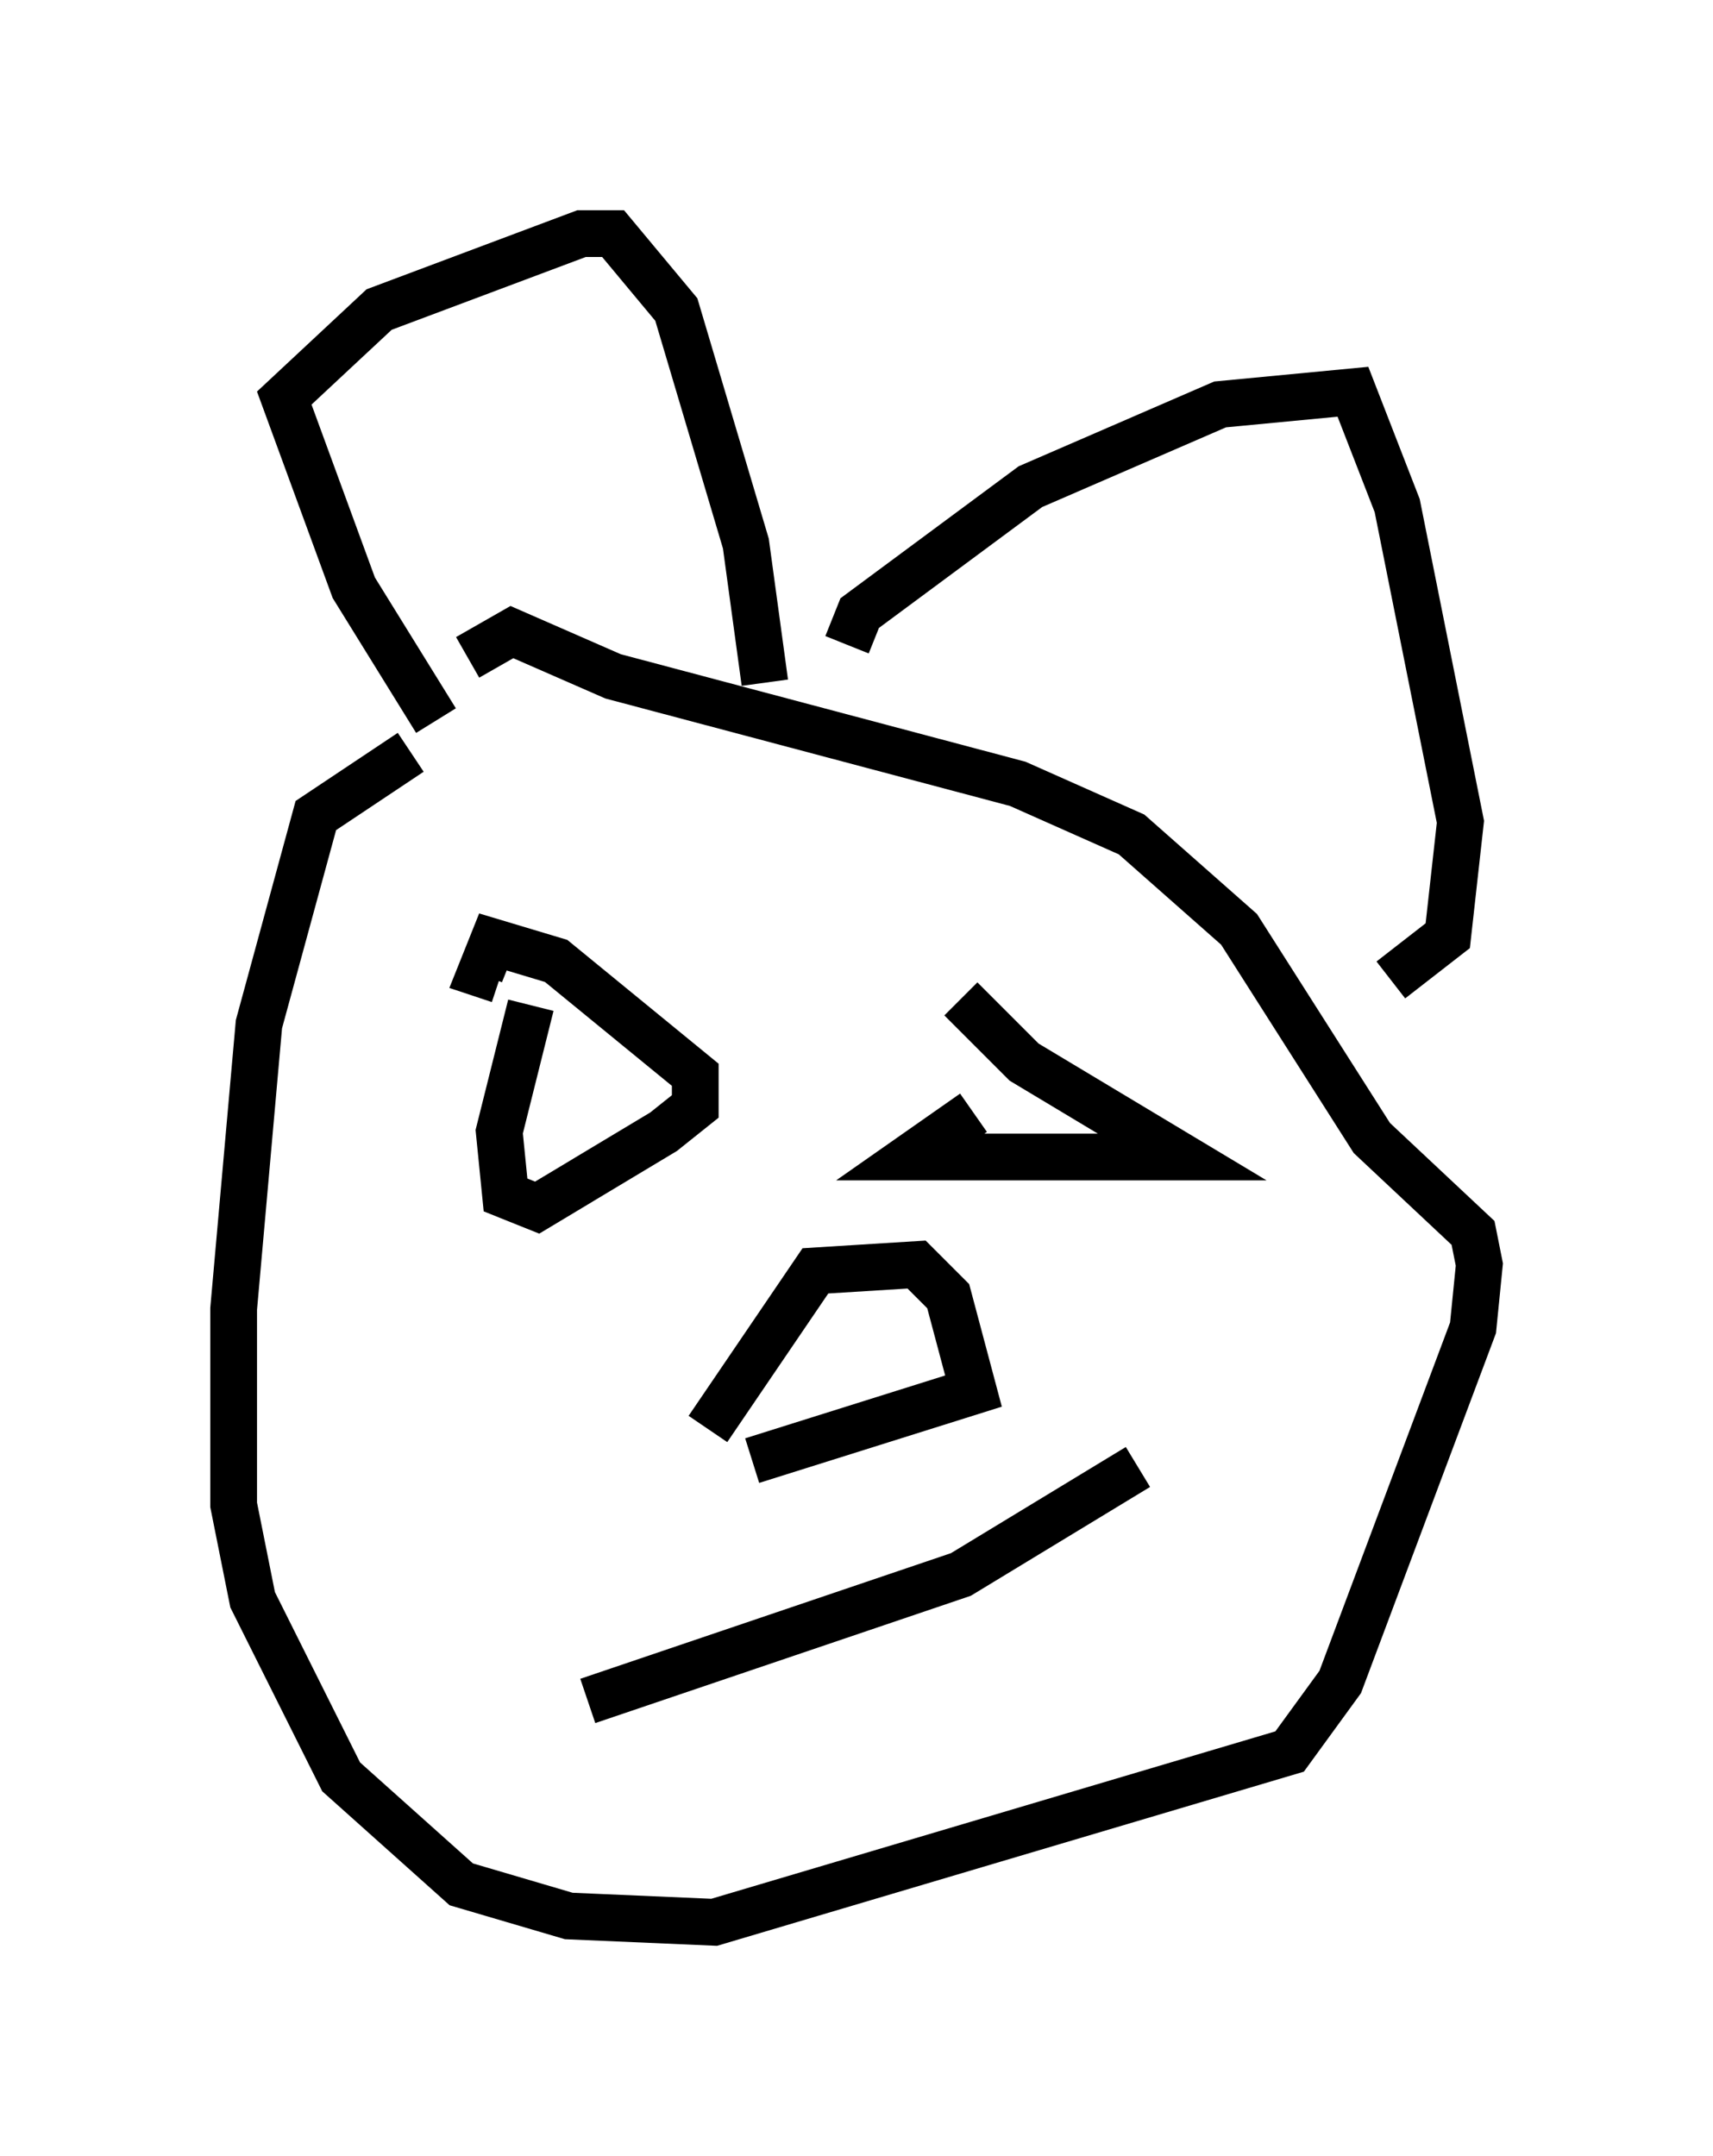<?xml version="1.0" encoding="utf-8" ?>
<svg baseProfile="full" height="46.13" version="1.1" width="36.657" xmlns="http://www.w3.org/2000/svg" xmlns:ev="http://www.w3.org/2001/xml-events" xmlns:xlink="http://www.w3.org/1999/xlink"><defs /><rect fill="white" height="46.13" width="36.657" x="0" y="0" /><path d="M16.096, 13.931 m-7.307, 2.165 l-2.03, 1.353 -1.218, 4.465 l-0.541, 6.089 0.0, 4.195 l0.406, 2.03 1.894, 3.789 l2.571, 2.3 2.3, 0.677 l3.112, 0.135 12.314, -3.654 l1.083, -1.488 2.842, -7.578 l0.135, -1.353 -0.135, -0.677 l-2.165, -2.03 -2.842, -4.465 l-2.3, -2.03 -2.436, -1.083 l-8.66, -2.3 -2.165, -0.947 l-0.947, 0.541 m-0.677, 1.353 l-1.759, -2.842 -1.488, -4.059 l2.03, -1.894 4.33, -1.624 l0.677, 0.0 1.353, 1.624 l1.488, 5.007 0.406, 2.977 m1.759, -0.812 l0.271, -0.677 3.654, -2.706 l4.059, -1.759 2.842, -0.271 l0.947, 2.436 1.353, 6.766 l-0.271, 2.436 -1.218, 0.947 m-18.403, 0.541 l-0.677, 2.706 0.135, 1.353 l0.677, 0.271 2.706, -1.624 l0.677, -0.541 0.0, -0.677 l-2.977, -2.436 -1.353, -0.406 l-0.271, 0.677 0.406, 0.135 m10.149, 2.842 l-1.353, 0.947 5.819, 0.0 l-3.383, -2.03 -1.353, -1.353 m-5.413, 9.202 l2.3, -3.383 2.165, -0.135 l0.677, 0.677 0.541, 2.03 l-4.736, 1.488 m-3.518, 5.142 l7.984, -2.706 3.789, -2.3 " fill="none" stroke="black" stroke-width="1" /></svg>